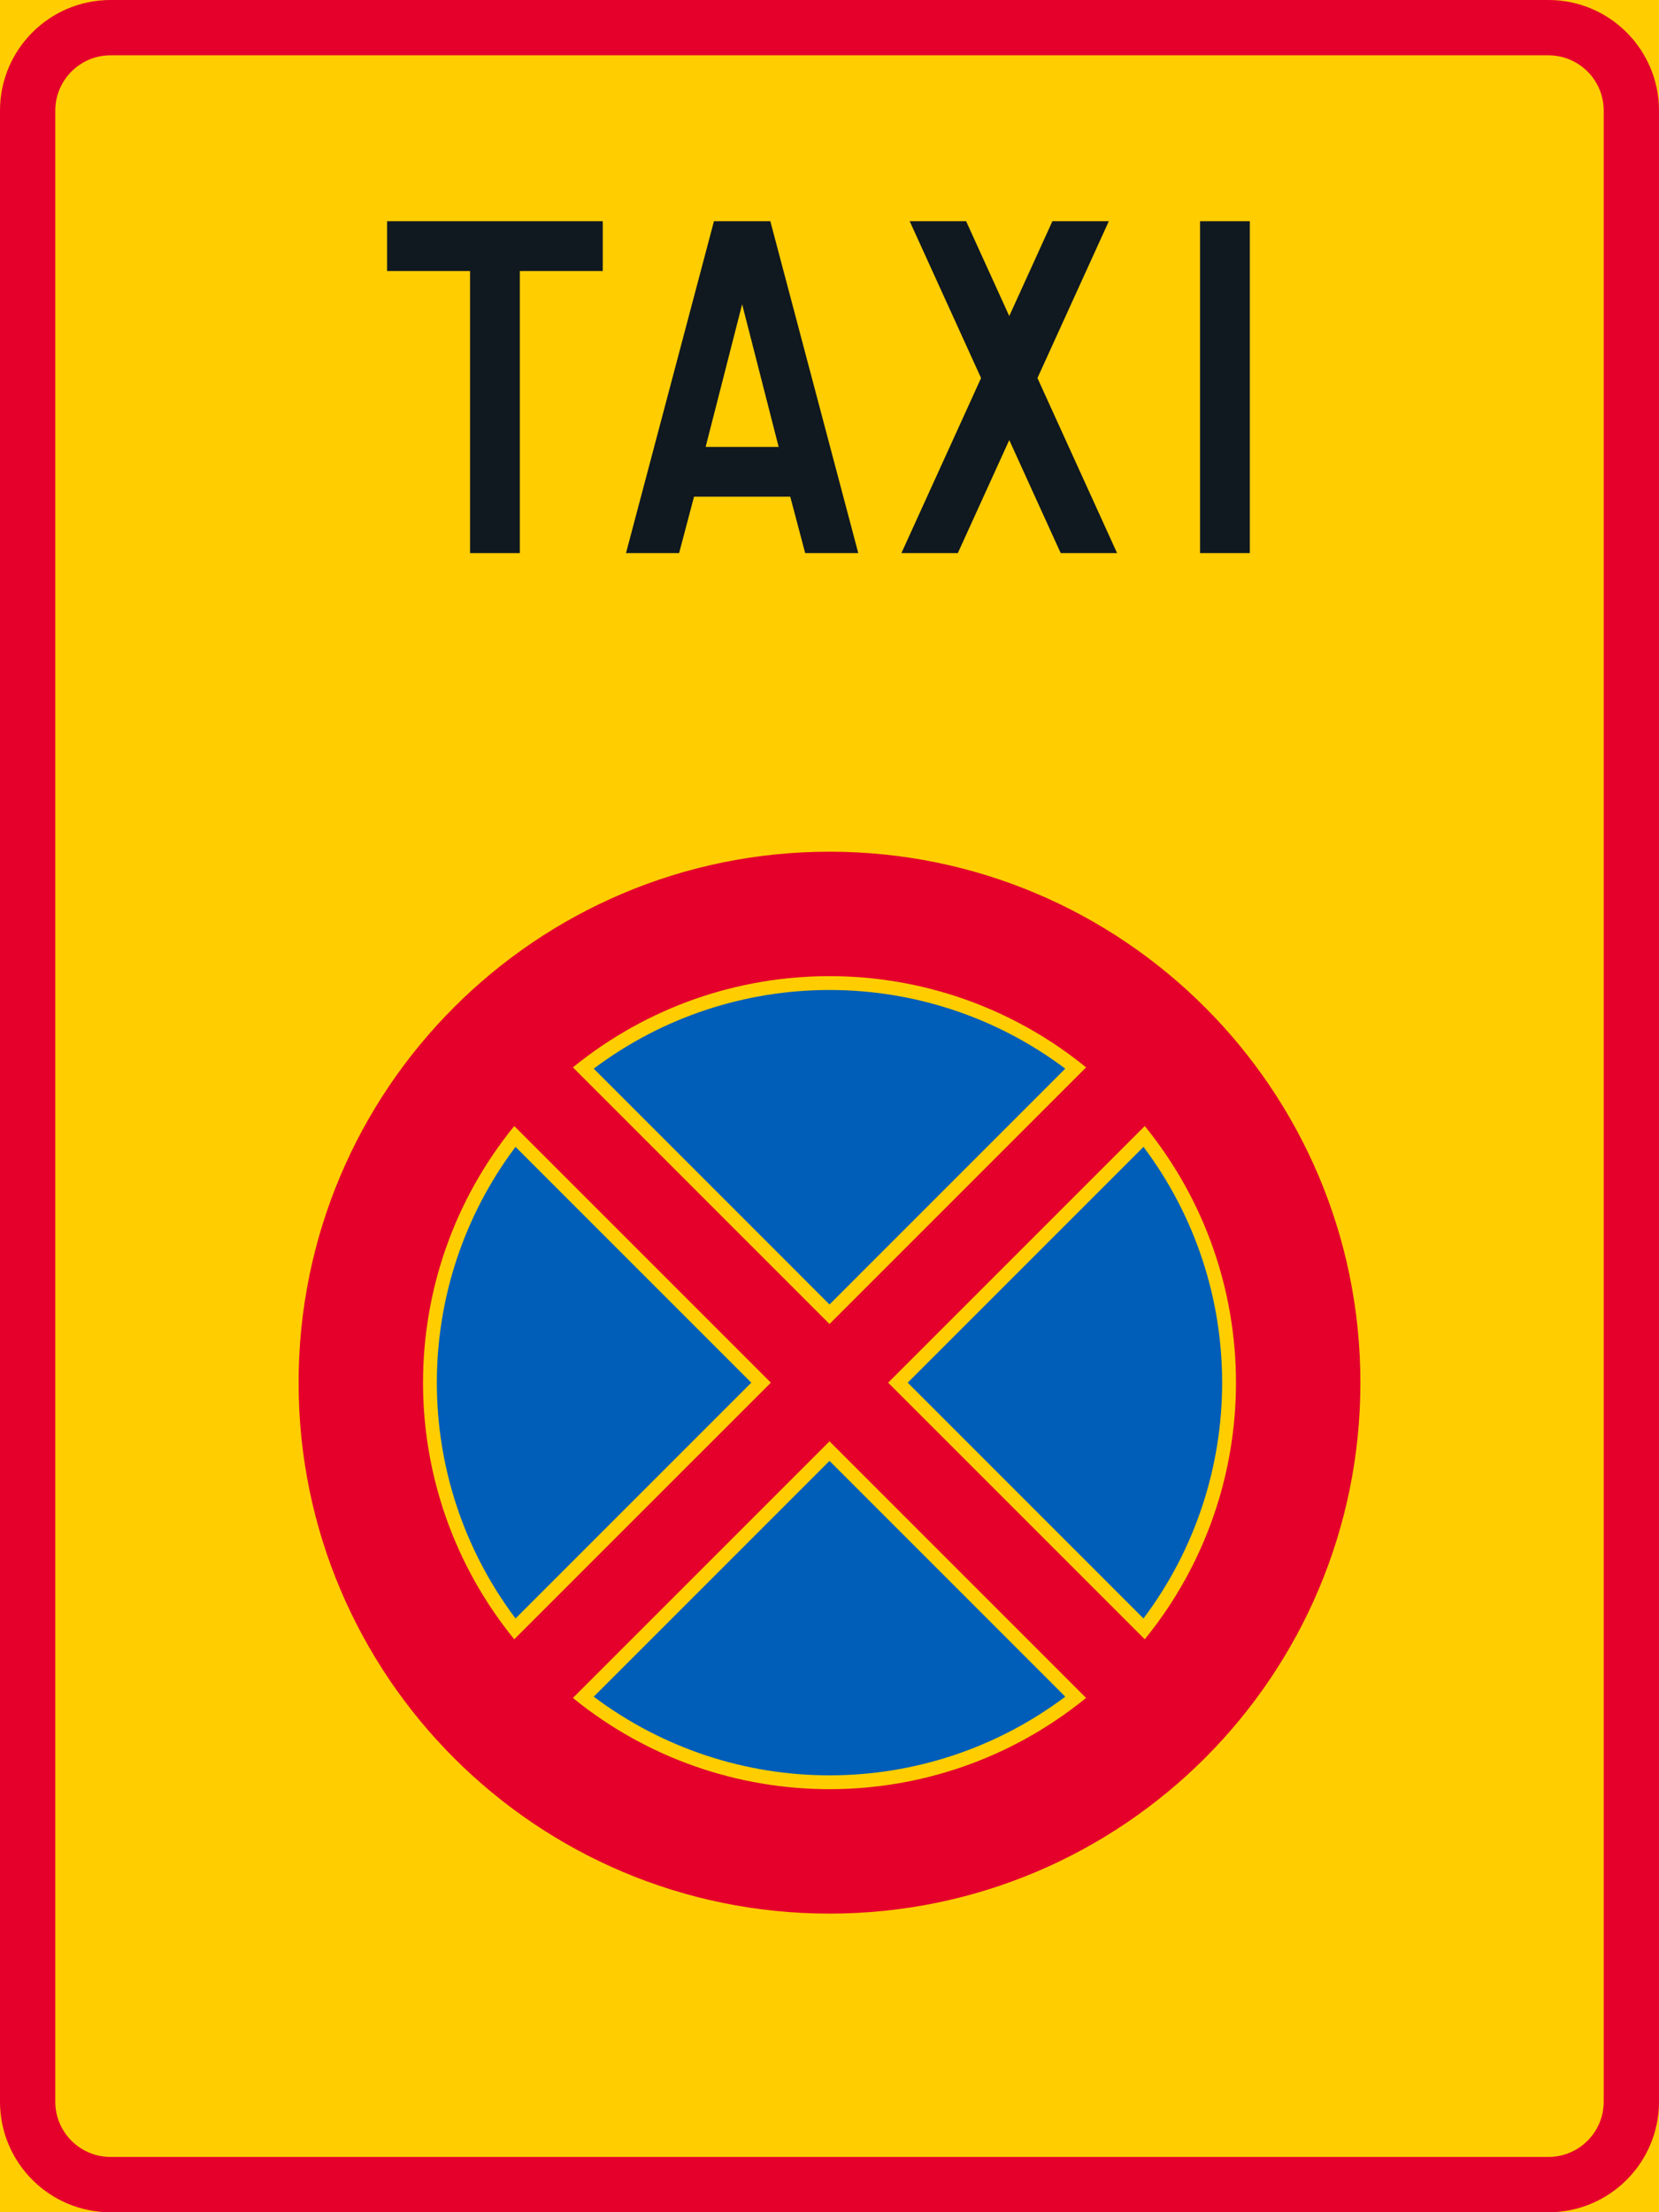 <?xml version="1.0" encoding="UTF-8" standalone="no"?>
<!-- Generator: Adobe Illustrator 16.0.0, SVG Export Plug-In . SVG Version: 6.00 Build 0)  -->

<svg
   xmlns:dc="http://purl.org/dc/elements/1.1/"
   xmlns:cc="http://creativecommons.org/ns#"
   xmlns:rdf="http://www.w3.org/1999/02/22-rdf-syntax-ns#"
   xmlns:svg="http://www.w3.org/2000/svg"
   xmlns="http://www.w3.org/2000/svg"
   xmlns:sodipodi="http://sodipodi.sourceforge.net/DTD/sodipodi-0.dtd"
   xmlns:inkscape="http://www.inkscape.org/namespaces/inkscape"
   version="1.1"
   id="Layer_1"
   x="0px"
   y="0px"
   width="297.631"
   height="396.851"
   viewBox="0 0 297.631 396.851"
   xml:space="preserve"
   sodipodi:docname="C42.svg"
   inkscape:version="0.92.5 (2060ec1f9f, 2020-04-08)"><defs
   id="defs3557" /><sodipodi:namedview
   pagecolor="#ffffff"
   bordercolor="#666666"
   borderopacity="1"
   objecttolerance="10"
   gridtolerance="10"
   guidetolerance="10"
   inkscape:pageopacity="0"
   inkscape:pageshadow="2"
   inkscape:window-width="640"
   inkscape:window-height="480"
   id="namedview3555"
   showgrid="false"
   inkscape:zoom="0.55503813"
   inkscape:cx="148.8155"
   inkscape:cy="198.42599"
   inkscape:window-x="0"
   inkscape:window-y="0"
   inkscape:window-maximized="0"
   inkscape:current-layer="Layer_1" />
<g
   id="LWPOLYLINE"
   transform="translate(-63.783,-14.173)">
	<rect
   x="63.783"
   y="14.176"
   style="fill:#ffcd00"
   width="297.631"
   height="396.848"
   id="rect3503" />
</g>
<g
   id="LWPOLYLINE_2_"
   transform="translate(-63.783,-14.173)">
	<path
   style="fill:#e4002b"
   d="M 341.571,14.173 H 83.619 c -10.953,0 -19.836,8.884 -19.836,19.843 v 357.165 c 0,10.959 8.883,19.843 19.836,19.843 h 257.952 c 10.96,0 19.843,-8.884 19.843,-19.843 V 34.016 c 0,-10.959 -8.883,-19.843 -19.843,-19.843 z"
   id="path3506"
   inkscape:connector-curvature="0" />
</g>
<g
   id="LWPOLYLINE_1_"
   transform="translate(-63.783,-14.173)">
	<path
   style="fill:#ffcd00"
   d="M 341.571,24.095 H 83.619 c -5.477,0 -9.918,4.441 -9.918,9.921 v 357.165 c 0,5.477 4.441,9.918 9.918,9.918 h 257.952 c 5.483,0 9.925,-4.441 9.925,-9.918 V 34.016 c 0,-5.48 -4.442,-9.921 -9.925,-9.921 z"
   id="path3509"
   inkscape:connector-curvature="0" />
</g>
<g
   id="CIRCLE"
   transform="translate(-63.783,-14.173)">
	<path
   style="fill:#e4002b"
   d="m 307.844,262.205 c 0,-52.604 -42.643,-95.249 -95.246,-95.249 -52.603,0 -95.246,42.645 -95.246,95.249 0,52.604 42.643,95.244 95.246,95.244 52.603,0 95.246,-42.644 95.246,-95.244 z"
   id="path3512"
   inkscape:connector-curvature="0" />
</g>
<g
   id="LWPOLYLINE_12_"
   transform="translate(-63.783,-14.173)">
	<path
   style="fill:#ffcd00"
   d="m 212.598,272.727 -46.036,46.033 c 26.81,21.822 65.257,21.822 92.066,0 z"
   id="path3515"
   inkscape:connector-curvature="0" />
</g>
<g
   id="LWPOLYLINE_8_"
   transform="translate(-63.783,-14.173)">
	<path
   style="fill:#ffcd00"
   d="m 156.04,308.238 c -21.82,-26.811 -21.82,-65.257 0,-92.067 l 46.037,46.034 z"
   id="path3518"
   inkscape:connector-curvature="0" />
</g>
<g
   id="LWPOLYLINE_10_"
   transform="translate(-63.783,-14.173)">
	<path
   style="fill:#ffcd00"
   d="m 166.562,205.646 46.036,46.034 46.03,-46.034 c -26.809,-21.823 -65.256,-21.823 -92.066,0 z"
   id="path3521"
   inkscape:connector-curvature="0" />
</g>
<g
   id="LWPOLYLINE_13_"
   transform="translate(-63.783,-14.173)">
	<path
   style="fill:#005eb8"
   d="m 212.598,276.235 -42.297,42.297 c 25.061,18.819 59.533,18.819 84.594,0 z"
   id="path3524"
   inkscape:connector-curvature="0" />
</g>
<g
   id="LWPOLYLINE_9_"
   transform="translate(-63.783,-14.173)">
	<path
   style="fill:#005eb8"
   d="m 156.268,304.502 c -18.82,-25.058 -18.82,-59.537 0,-84.598 l 42.297,42.301 z"
   id="path3527"
   inkscape:connector-curvature="0" />
</g>
<g
   id="LWPOLYLINE_11_"
   transform="translate(-63.783,-14.173)">
	<path
   style="fill:#005eb8"
   d="m 170.301,205.874 42.297,42.301 42.297,-42.301 c -25.061,-18.817 -59.533,-18.817 -84.594,0 z"
   id="path3530"
   inkscape:connector-curvature="0" />
</g>
<g
   id="LWPOLYLINE_6_"
   transform="translate(-63.783,-14.173)">
	<path
   style="fill:#ffcd00"
   d="m 223.12,262.205 46.037,46.033 c 21.82,-26.811 21.82,-65.257 0,-92.067 z"
   id="path3533"
   inkscape:connector-curvature="0" />
</g>
<g
   id="LWPOLYLINE_7_"
   transform="translate(-63.783,-14.173)">
	<path
   style="fill:#005eb8"
   d="m 226.631,262.205 42.297,42.297 c 18.814,-25.058 18.814,-59.537 0,-84.598 z"
   id="path3536"
   inkscape:connector-curvature="0" />
</g>
<g
   id="LWPOLYLINE_15_"
   transform="translate(-63.783,-14.173)">
	<polygon
   style="fill:#101820"
   points="171.921,62.79 157.043,62.79 157.043,113.392 148.112,113.392 148.112,62.79 133.228,62.79 133.228,53.86 171.921,53.86 "
   id="polygon3539" />
</g>
<g
   id="LWPOLYLINE_14_"
   transform="translate(-63.783,-14.173)">
	<polygon
   style="fill:#101820"
   points="191.869,53.86 201.984,53.86 217.76,113.392 208.237,113.392 205.557,103.271 188.295,103.271 185.616,113.392 176.091,113.392 "
   id="polygon3542" />
</g>
<g
   id="LWPOLYLINE_3_"
   transform="translate(-63.783,-14.173)">
	<polygon
   style="fill:#101820"
   points="235.62,113.392 244.848,93.111 254.076,113.392 264.192,113.392 249.906,81.99 262.707,53.86 252.585,53.86 244.848,70.869 237.11,53.86 226.989,53.86 239.791,81.99 225.499,113.392 "
   id="polygon3545" />
</g>
<g
   id="LWPOLYLINE_4_"
   transform="translate(-63.783,-14.173)">
	<rect
   x="279.075"
   y="53.86"
   style="fill:#101820"
   width="8.933"
   height="59.531"
   id="rect3548" />
</g>
<g
   id="LWPOLYLINE_5_"
   transform="translate(-63.783,-14.173)">
	<polygon
   style="fill:#ffcd00"
   points="196.926,68.744 203.475,94.341 190.377,94.341 "
   id="polygon3551" />
</g>
</svg>